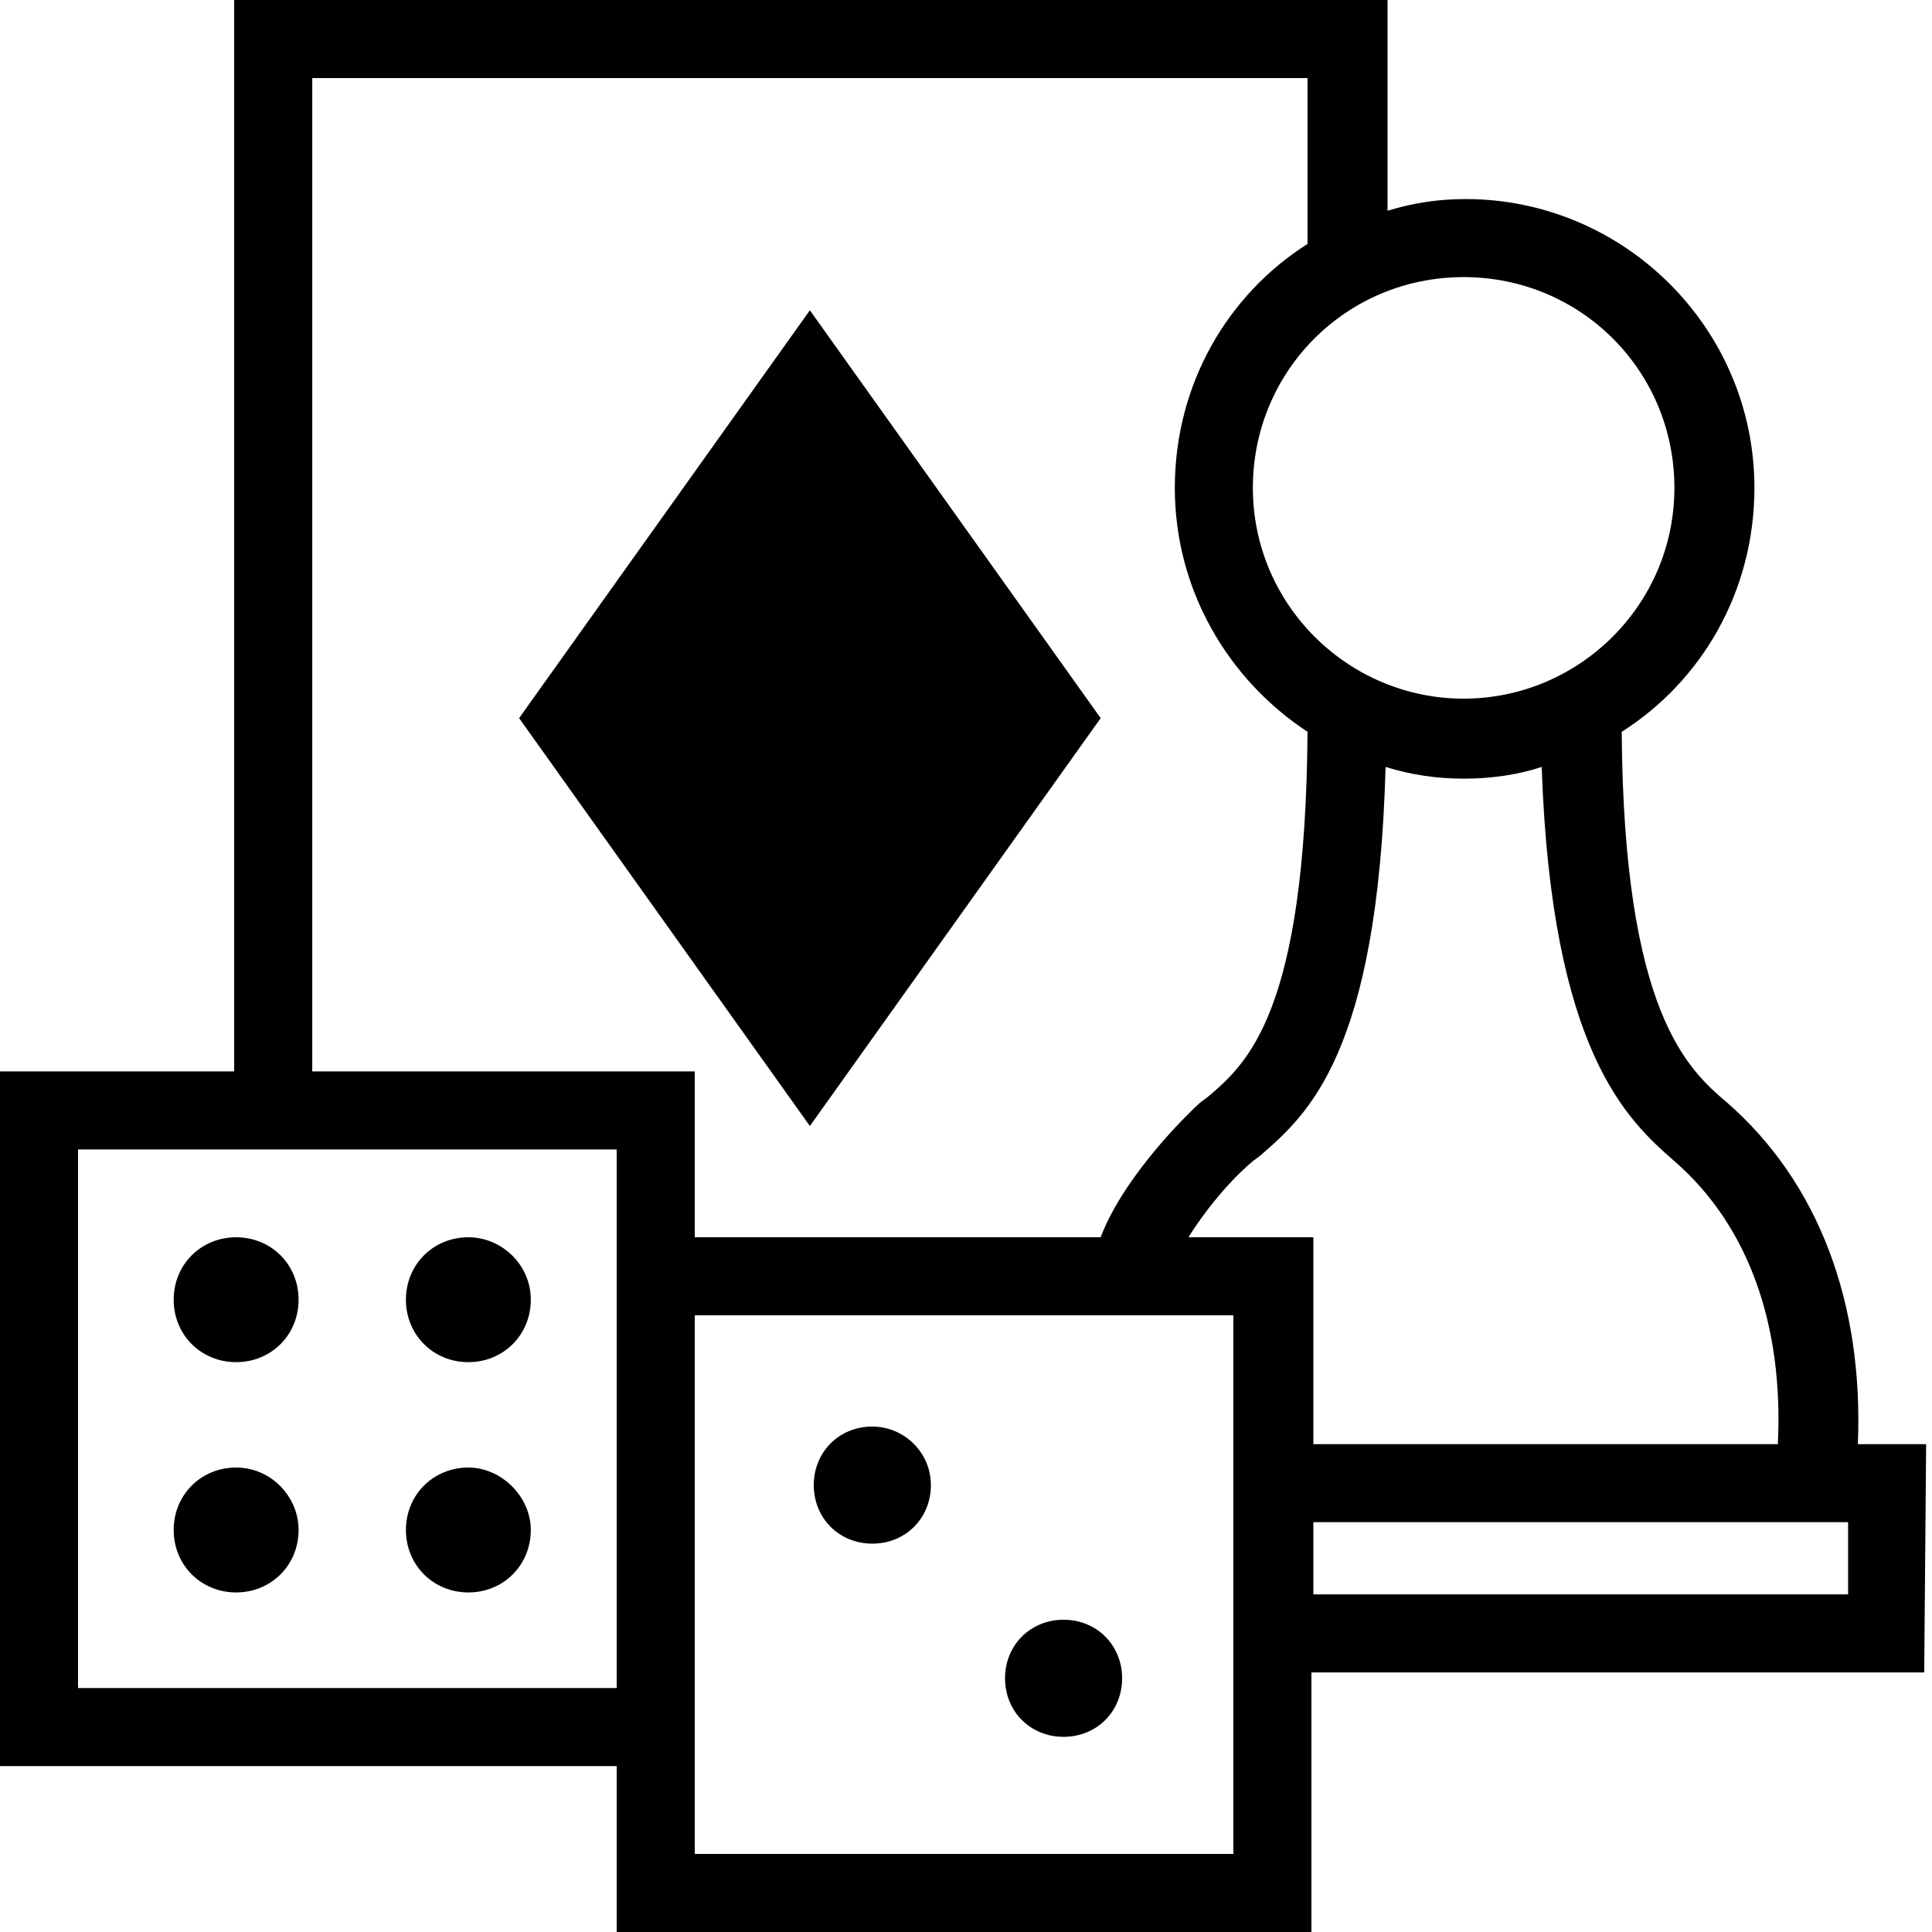 <?xml version="1.0" encoding="UTF-8"?>
<svg width="58px" height="58px" viewBox="0 0 58 58">
    <g stroke="none" stroke-width="1" fill="none" fill-rule="evenodd">
        <g transform="translate(-276, -718)" fill="#000000">
            <g transform="translate(276, 718)">
                <path d="M39.428,47.865 L55.481,47.865 L55.481,45.697 L39.428,45.697 L39.428,47.865 Z M37.085,55.657 L20.857,55.657 L20.857,39.487 L37.026,39.487 L37.026,43.354 L37.026,50.208 L37.026,55.657 L37.085,55.657 Z M2.343,50.677 L2.343,34.507 L18.513,34.507 L18.513,37.143 L18.513,50.677 L2.343,50.677 Z M9.374,2.343 L39.253,2.343 L39.253,7.323 C36.851,8.846 35.269,11.541 35.269,14.646 C35.269,17.693 36.851,20.388 39.253,21.97 C39.194,30.406 37.436,31.929 36.265,32.925 L36.03,33.101 C35.386,33.687 33.687,35.444 33.042,37.143 L20.857,37.143 L20.857,32.164 L9.374,32.164 L9.374,2.343 Z M50.267,14.646 C50.267,18.162 47.396,20.974 43.939,20.974 C40.483,20.974 37.612,18.162 37.612,14.646 C37.612,11.131 40.424,8.319 43.939,8.319 C47.455,8.319 50.267,11.131 50.267,14.646 L50.267,14.646 Z M50.267,34.859 C52.493,36.792 53.547,39.78 53.372,43.354 L39.428,43.354 L39.428,37.143 L35.679,37.143 C36.147,36.382 36.909,35.444 37.612,34.859 L37.846,34.683 C39.253,33.453 41.362,31.636 41.596,23.024 C42.358,23.259 43.119,23.376 43.939,23.376 C44.76,23.376 45.58,23.259 46.283,23.024 C46.576,31.578 48.861,33.628 50.267,34.859 L50.267,34.859 Z M57.824,43.354 L55.774,43.354 C55.949,39.135 54.602,35.503 51.848,33.101 C50.677,32.105 48.743,30.406 48.685,21.97 C51.087,20.446 52.669,17.752 52.669,14.646 C52.669,9.842 48.743,5.976 43.998,5.976 C43.178,5.976 42.416,6.093 41.655,6.327 L41.655,0 L7.03,0 L7.03,32.164 L0,32.164 L0,53.02 L18.513,53.02 L18.513,58 L39.37,58 L39.37,50.208 L57.766,50.208 L57.824,43.354 Z" id="Fill-1"></path>
                <polygon id="Fill-3" points="33.043 21.559 24.313 9.315 15.584 21.559 24.313 33.804"></polygon>
                <path d="M7.089,37.144 C6.034,37.144 5.214,37.963 5.214,39.018 C5.214,40.073 6.034,40.893 7.089,40.893 C8.143,40.893 8.964,40.073 8.964,39.018 C8.964,37.963 8.143,37.144 7.089,37.144" id="Fill-4"></path>
                <path d="M14.061,37.144 C13.006,37.144 12.186,37.963 12.186,39.018 C12.186,40.073 13.006,40.893 14.061,40.893 C15.115,40.893 15.935,40.073 15.935,39.018 C15.935,37.963 15.057,37.144 14.061,37.144" id="Fill-5"></path>
                <path d="M7.089,44.057 C6.034,44.057 5.214,44.876 5.214,45.931 C5.214,46.986 6.034,47.806 7.089,47.806 C8.143,47.806 8.964,46.986 8.964,45.931 C8.964,44.935 8.143,44.057 7.089,44.057" id="Fill-6"></path>
                <path d="M14.061,44.057 C13.006,44.057 12.186,44.876 12.186,45.931 C12.186,46.986 13.006,47.806 14.061,47.806 C15.115,47.806 15.935,46.986 15.935,45.931 C15.935,44.935 15.057,44.057 14.061,44.057" id="Fill-7"></path>
                <path d="M26.188,42.826 C25.192,42.826 24.43,43.588 24.43,44.584 C24.43,45.58 25.192,46.341 26.188,46.341 C27.184,46.341 27.946,45.58 27.946,44.584 C27.946,43.588 27.125,42.826 26.188,42.826" id="Fill-8"></path>
                <path d="M31.929,48.626 C30.933,48.626 30.172,49.388 30.172,50.384 C30.172,51.38 30.933,52.141 31.929,52.141 C32.925,52.141 33.687,51.38 33.687,50.384 C33.687,49.388 32.925,48.626 31.929,48.626" id="Fill-9"></path>
            </g>
        </g>
    </g>
</svg>